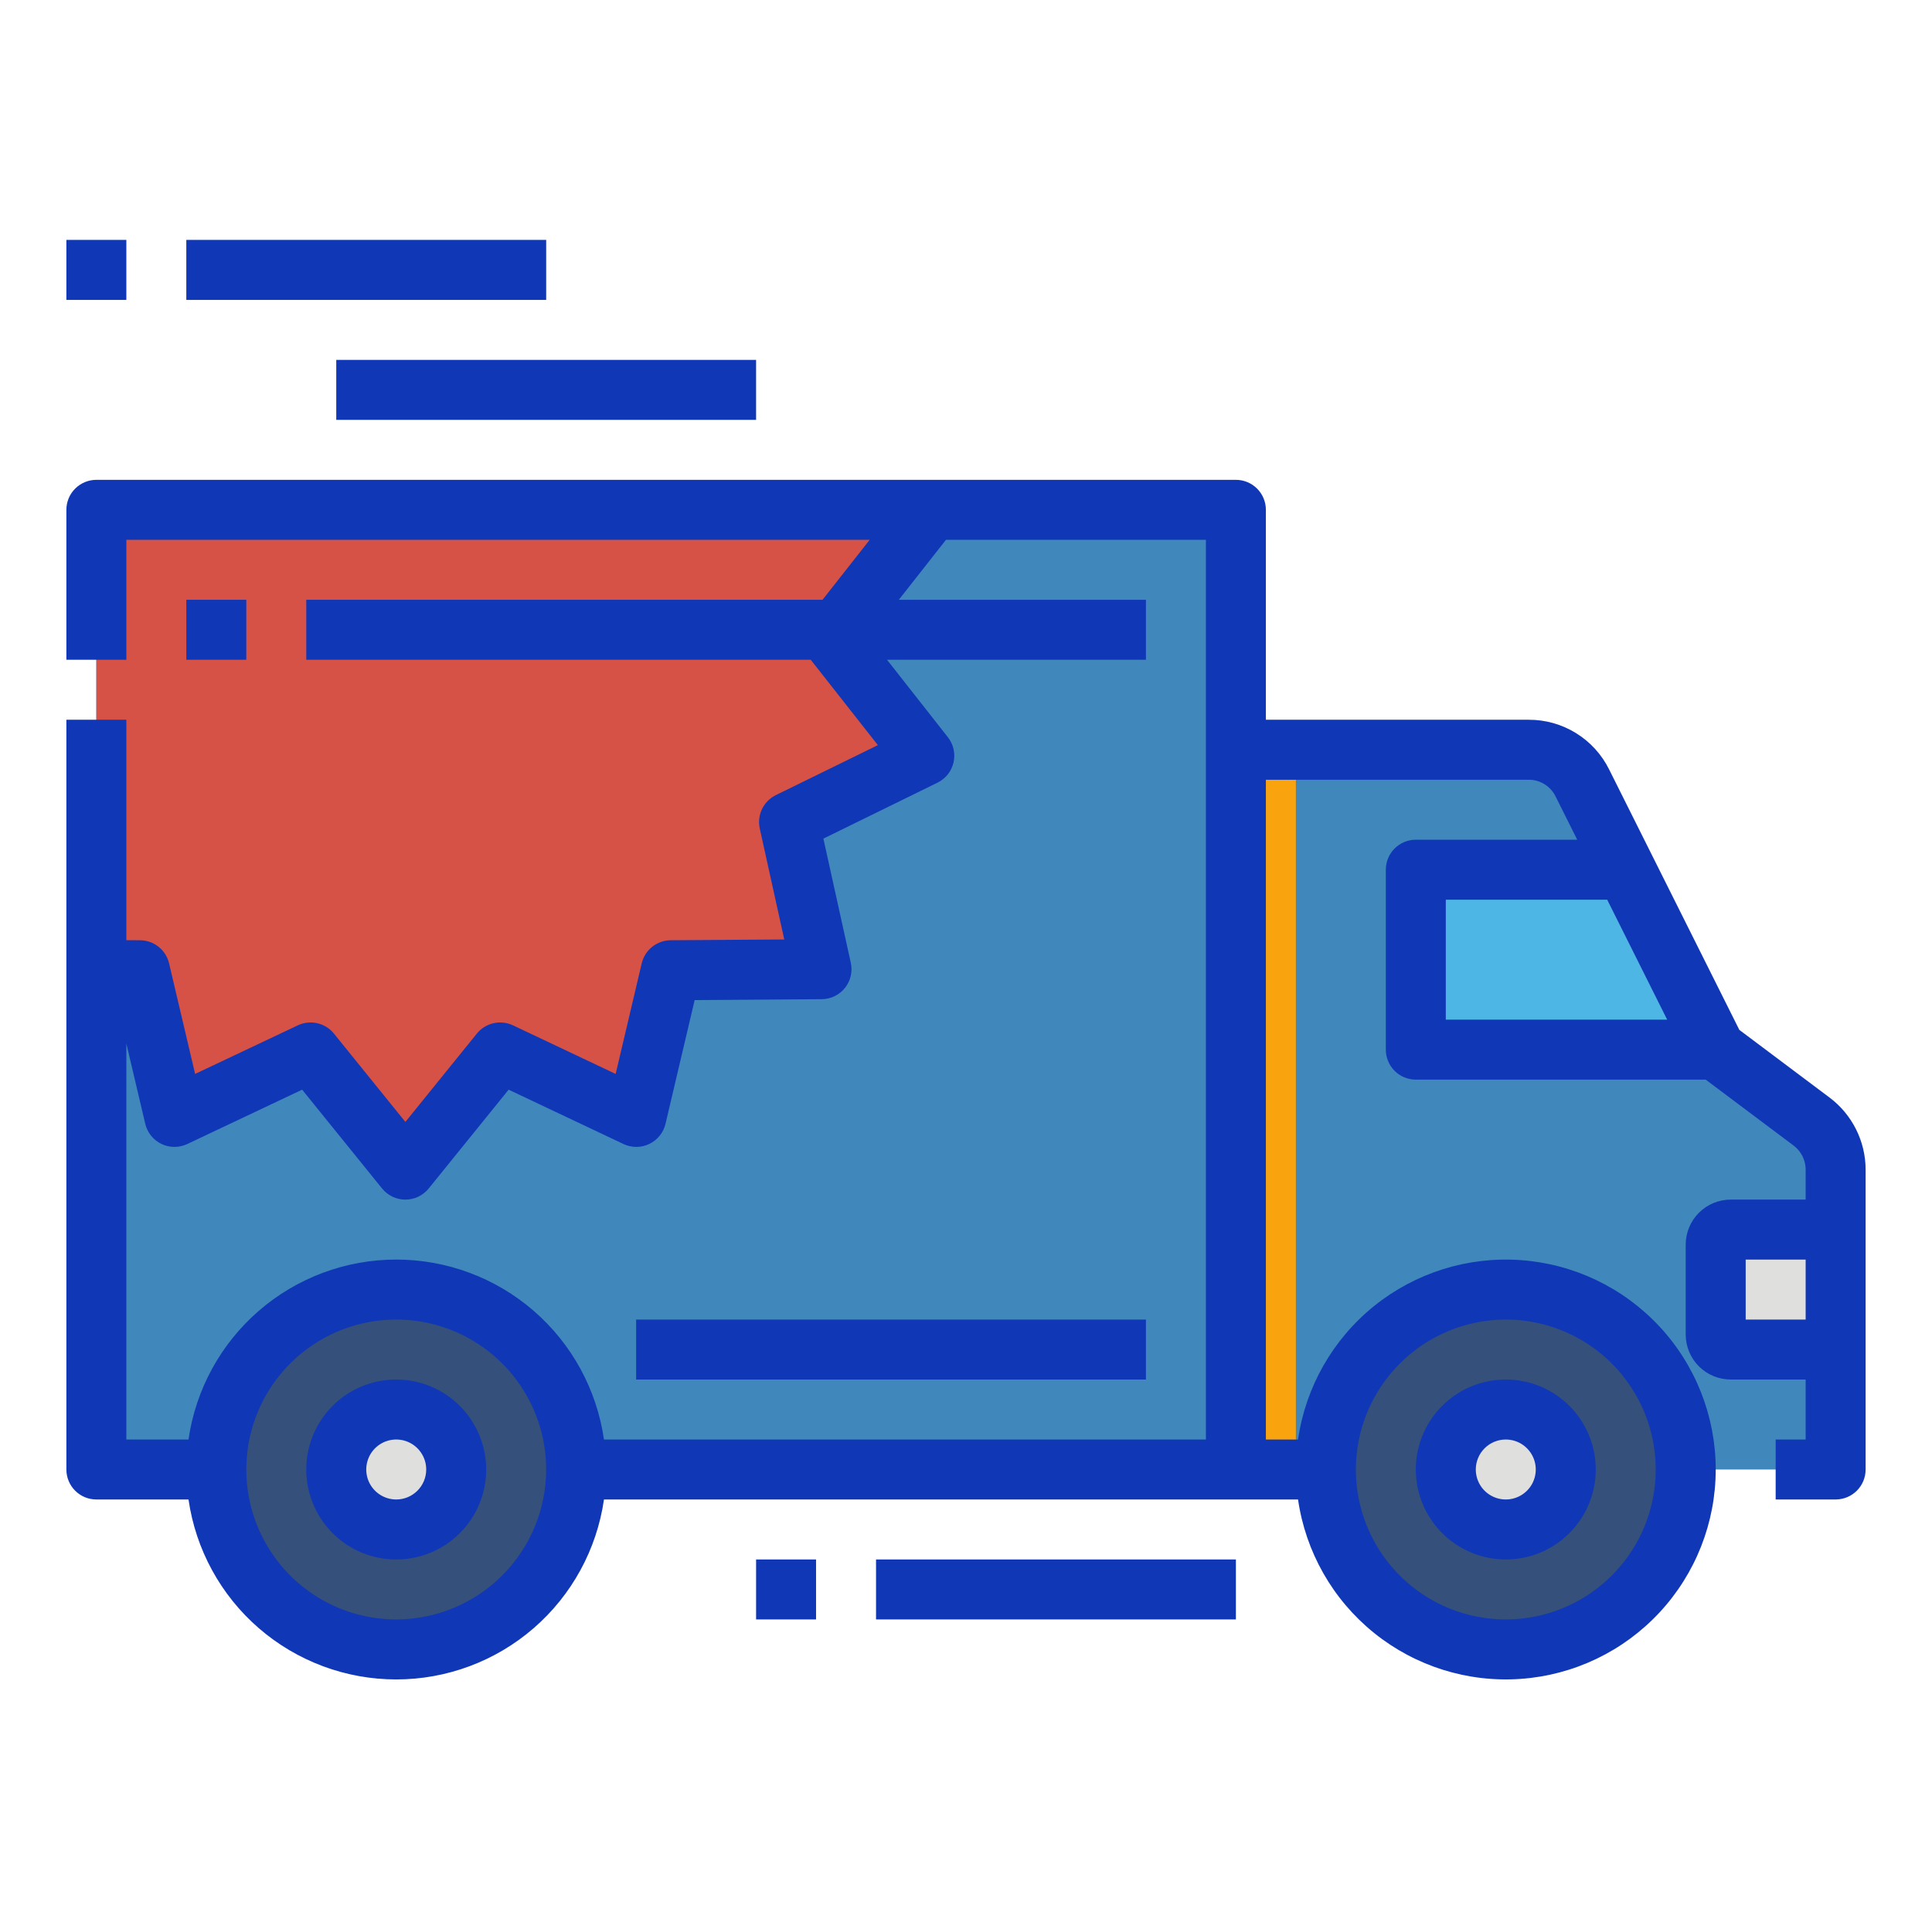 <svg width="151" height="150" viewBox="0 0 151 150" fill="none" xmlns="http://www.w3.org/2000/svg">
<path d="M7.531 39.844H96.594V114.844H7.531V39.844Z" fill="#4088BC"/>
<path d="M143.469 91.406V114.844H96.594V58.594H119.478C120.348 58.594 121.202 58.836 121.942 59.294C122.683 59.752 123.281 60.406 123.671 61.185L134.094 82.031L141.594 87.656C142.176 88.093 142.648 88.659 142.974 89.31C143.299 89.961 143.469 90.678 143.469 91.406Z" fill="#4088BC"/>
<path d="M30.969 128.906C38.735 128.906 45.031 122.61 45.031 114.844C45.031 107.077 38.735 100.781 30.969 100.781C23.202 100.781 16.906 107.077 16.906 114.844C16.906 122.61 23.202 128.906 30.969 128.906Z" fill="#34507B"/>
<path d="M30.969 119.531C33.558 119.531 35.656 117.433 35.656 114.844C35.656 112.255 33.558 110.156 30.969 110.156C28.38 110.156 26.281 112.255 26.281 114.844C26.281 117.433 28.38 119.531 30.969 119.531Z" fill="#DFDFDD"/>
<path d="M117.688 128.906C125.454 128.906 131.75 122.61 131.75 114.844C131.75 107.077 125.454 100.781 117.688 100.781C109.921 100.781 103.625 107.077 103.625 114.844C103.625 122.61 109.921 128.906 117.688 128.906Z" fill="#34507B"/>
<path d="M117.688 119.531C120.276 119.531 122.375 117.433 122.375 114.844C122.375 112.255 120.276 110.156 117.688 110.156C115.099 110.156 113 112.255 113 114.844C113 117.433 115.099 119.531 117.688 119.531Z" fill="#DFDFDD"/>
<path d="M134.094 82.031H110.656V67.969H127.062L134.094 82.031Z" fill="#4DB6E4"/>
<path d="M135.266 96.094H143.469V105.469H135.266C134.955 105.469 134.657 105.345 134.437 105.126C134.217 104.906 134.094 104.608 134.094 104.297V97.266C134.094 96.955 134.217 96.657 134.437 96.437C134.657 96.217 134.955 96.094 135.266 96.094Z" fill="#DFDFDD"/>
<path d="M66.348 51.562L64.965 49.805L65.425 49.219L67.268 46.875L72.242 40.547L70.807 39.844H7.531V75.803L10.933 75.826L13.634 87.287L24.277 82.251L31.684 91.406L39.09 82.251L49.733 87.287L52.435 75.826L64.209 75.744L61.669 64.245L72.242 59.062L66.348 51.562Z" fill="#D65246"/>
<path d="M96.594 58.594H101.281V114.844H96.594V58.594Z" fill="#F9A40F"/>
<path d="M143 85.781L135.943 80.488L129.159 66.921L125.766 60.135C125.186 58.965 124.289 57.98 123.177 57.294C122.066 56.607 120.784 56.245 119.478 56.25H98.938V39.844C98.938 39.222 98.691 38.626 98.251 38.187C97.811 37.747 97.215 37.5 96.594 37.5H7.531C6.91 37.5 6.314 37.747 5.874 38.187C5.434 38.626 5.188 39.222 5.188 39.844V51.562H9.875V42.188H67.971L64.286 46.875H23.938V51.562H63.365L68.61 58.233L60.638 62.14C60.166 62.372 59.786 62.755 59.558 63.228C59.33 63.702 59.268 64.238 59.381 64.751L61.296 73.421L52.419 73.482C51.894 73.486 51.385 73.666 50.974 73.994C50.563 74.321 50.275 74.777 50.154 75.289L48.118 83.929L40.094 80.132C39.619 79.908 39.082 79.849 38.57 79.966C38.057 80.083 37.599 80.368 37.269 80.777L31.683 87.68L26.1 80.777C25.769 80.368 25.311 80.083 24.799 79.966C24.287 79.849 23.75 79.908 23.275 80.132L15.25 83.929L13.215 75.289C13.094 74.777 12.806 74.321 12.395 73.994C11.984 73.666 11.475 73.486 10.95 73.482L9.875 73.477V56.25H5.188V114.844C5.188 115.465 5.434 116.061 5.874 116.501C6.314 116.941 6.91 117.187 7.531 117.187H14.733C15.296 121.092 17.247 124.663 20.229 127.246C23.211 129.829 27.024 131.251 30.969 131.251C34.914 131.251 38.727 129.829 41.709 127.246C44.691 124.663 46.642 121.092 47.205 117.187H101.451C102.044 121.293 104.17 125.021 107.4 127.623C110.631 130.224 114.727 131.505 118.864 131.208C123.002 130.911 126.873 129.058 129.699 126.022C132.525 122.985 134.096 118.992 134.096 114.844C134.096 110.696 132.525 106.702 129.699 103.666C126.873 100.63 123.002 98.777 118.864 98.48C114.727 98.183 110.631 99.464 107.4 102.065C104.17 104.666 102.044 108.395 101.451 112.5H98.938V60.938H119.478C119.913 60.936 120.34 61.056 120.711 61.285C121.081 61.514 121.38 61.842 121.574 62.231L123.27 65.625H110.656C110.035 65.625 109.439 65.872 108.999 66.311C108.559 66.751 108.312 67.347 108.312 67.969V82.031C108.312 82.653 108.559 83.249 108.999 83.689C109.439 84.128 110.035 84.375 110.656 84.375H133.312L140.188 89.531C140.479 89.75 140.714 90.033 140.877 90.359C141.039 90.684 141.124 91.043 141.125 91.406V93.75H135.266C134.334 93.751 133.44 94.122 132.781 94.781C132.122 95.44 131.751 96.334 131.75 97.266V104.297C131.751 105.229 132.122 106.123 132.781 106.782C133.44 107.441 134.334 107.811 135.266 107.812H141.125V112.5H138.781V117.187H143.469C144.09 117.187 144.686 116.941 145.126 116.501C145.566 116.061 145.812 115.465 145.812 114.844V91.406C145.81 90.315 145.555 89.239 145.067 88.263C144.579 87.287 143.872 86.438 143 85.781ZM30.969 126.562C28.651 126.562 26.385 125.875 24.458 124.588C22.531 123.3 21.029 121.47 20.142 119.328C19.255 117.187 19.023 114.831 19.475 112.558C19.927 110.284 21.043 108.196 22.682 106.557C24.321 104.918 26.409 103.802 28.683 103.35C30.956 102.898 33.312 103.13 35.453 104.017C37.595 104.904 39.425 106.406 40.712 108.333C42 110.26 42.688 112.526 42.688 114.844C42.684 117.951 41.448 120.929 39.251 123.126C37.054 125.323 34.076 126.559 30.969 126.562ZM94.25 58.594V112.5H47.205C46.642 108.595 44.691 105.024 41.709 102.441C38.727 99.859 34.914 98.437 30.969 98.437C27.024 98.437 23.211 99.859 20.229 102.441C17.247 105.024 15.296 108.595 14.733 112.5H9.875V81.556L11.352 87.826C11.432 88.166 11.588 88.484 11.806 88.757C12.025 89.029 12.302 89.249 12.617 89.401C12.931 89.552 13.276 89.632 13.626 89.633C13.975 89.634 14.32 89.557 14.636 89.408L23.614 85.16L29.861 92.882C30.081 93.154 30.359 93.373 30.674 93.524C30.989 93.674 31.334 93.752 31.683 93.752C32.033 93.752 32.378 93.674 32.693 93.524C33.008 93.373 33.286 93.154 33.506 92.882L39.753 85.16L48.731 89.408C49.047 89.557 49.392 89.634 49.742 89.633C50.091 89.632 50.436 89.552 50.751 89.4C51.065 89.249 51.342 89.029 51.561 88.756C51.78 88.484 51.935 88.166 52.015 87.826L54.293 78.158L64.225 78.088C64.574 78.086 64.918 78.005 65.232 77.853C65.547 77.7 65.823 77.479 66.04 77.206C66.258 76.933 66.412 76.614 66.491 76.274C66.57 75.934 66.572 75.58 66.496 75.239L64.354 65.539L73.273 61.167C73.587 61.013 73.862 60.791 74.079 60.518C74.296 60.244 74.449 59.925 74.527 59.584C74.605 59.244 74.605 58.89 74.529 58.549C74.452 58.208 74.3 57.889 74.084 57.614L69.328 51.562H89.562V46.875H70.249L73.933 42.188H94.25V58.594ZM117.688 103.125C120.005 103.125 122.271 103.812 124.198 105.1C126.125 106.388 127.627 108.218 128.514 110.359C129.401 112.5 129.633 114.857 129.181 117.13C128.729 119.403 127.613 121.491 125.974 123.13C124.335 124.769 122.247 125.885 119.974 126.337C117.701 126.789 115.344 126.557 113.203 125.67C111.062 124.783 109.231 123.281 107.944 121.354C106.656 119.427 105.969 117.161 105.969 114.844C105.972 111.737 107.208 108.758 109.405 106.561C111.602 104.364 114.581 103.128 117.688 103.125ZM113 79.688V70.312H125.614L130.302 79.688H113ZM141.125 103.125H136.438V98.438H141.125V103.125ZM30.969 107.812C29.578 107.812 28.219 108.225 27.062 108.997C25.906 109.77 25.005 110.868 24.473 112.153C23.941 113.438 23.801 114.852 24.073 116.215C24.344 117.579 25.014 118.832 25.997 119.816C26.98 120.799 28.233 121.469 29.597 121.74C30.961 122.011 32.375 121.872 33.66 121.34C34.944 120.808 36.042 119.906 36.815 118.75C37.588 117.594 38 116.234 38 114.844C37.998 112.98 37.256 111.192 35.938 109.874C34.62 108.556 32.833 107.815 30.969 107.812ZM30.969 117.187C30.505 117.187 30.052 117.05 29.667 116.792C29.281 116.535 28.981 116.169 28.803 115.741C28.626 115.312 28.58 114.841 28.67 114.386C28.761 113.932 28.984 113.514 29.311 113.186C29.639 112.859 30.057 112.635 30.512 112.545C30.966 112.455 31.437 112.501 31.866 112.678C32.294 112.856 32.66 113.156 32.917 113.542C33.175 113.927 33.312 114.38 33.312 114.844C33.312 115.465 33.065 116.061 32.625 116.5C32.186 116.94 31.59 117.187 30.969 117.187ZM117.688 121.875C119.078 121.875 120.438 121.463 121.594 120.69C122.75 119.917 123.651 118.819 124.184 117.534C124.716 116.25 124.855 114.836 124.584 113.472C124.312 112.108 123.643 110.855 122.659 109.872C121.676 108.889 120.423 108.219 119.059 107.948C117.695 107.676 116.282 107.816 114.997 108.348C113.712 108.88 112.614 109.781 111.841 110.937C111.069 112.094 110.656 113.453 110.656 114.844C110.658 116.708 111.4 118.495 112.718 119.813C114.036 121.131 115.823 121.873 117.688 121.875ZM117.688 112.5C118.151 112.5 118.604 112.637 118.99 112.895C119.375 113.153 119.675 113.519 119.853 113.947C120.03 114.375 120.077 114.846 119.986 115.301C119.896 115.756 119.673 116.173 119.345 116.501C119.017 116.829 118.599 117.052 118.145 117.142C117.69 117.233 117.219 117.186 116.791 117.009C116.362 116.832 115.996 116.531 115.739 116.146C115.481 115.76 115.344 115.307 115.344 114.844C115.344 114.222 115.592 113.627 116.031 113.187C116.47 112.748 117.066 112.501 117.688 112.5ZM49.719 103.125H89.562V107.812H49.719V103.125ZM19.25 51.562H14.562V46.875H19.25V51.562ZM59.094 32.812H26.281V28.125H59.094V32.812ZM96.594 126.562H68.469V121.875H96.594V126.562ZM63.781 121.875V126.562H59.094V121.875H63.781ZM42.688 23.438H14.562V18.75H42.688V23.438ZM9.875 23.438H5.188V18.75H9.875V23.438Z" fill="#1037B6"/>
</svg>
